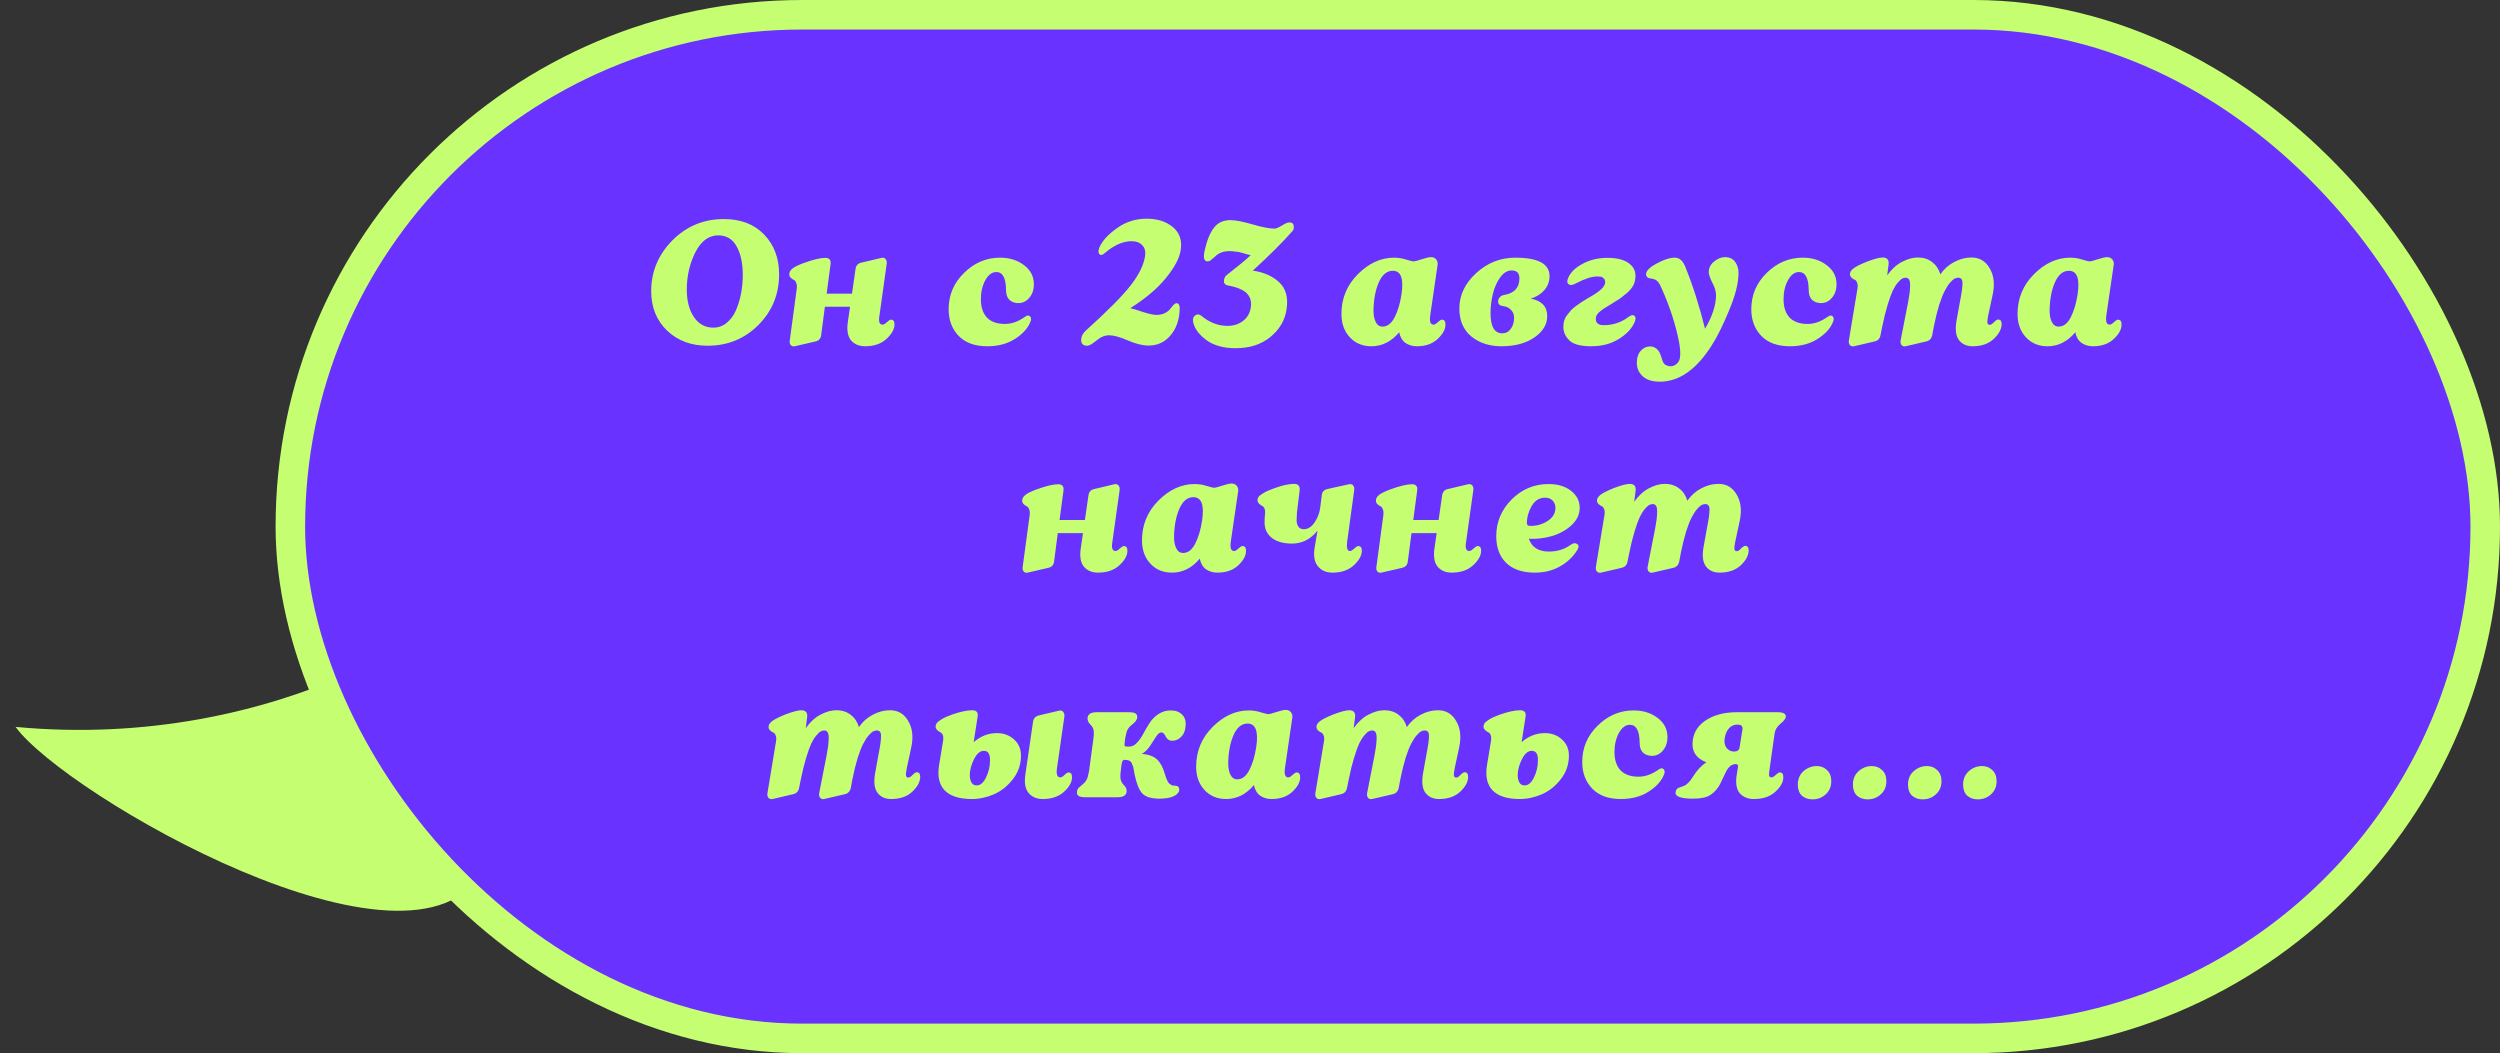 <svg width="254" height="107" viewBox="0 0 254 107" fill="none" xmlns="http://www.w3.org/2000/svg">
<rect x="0" y="0" width="254" height="107" fill="#333333" stroke="none"/>
<path d="M49.102 88.449C41.94 101.167 6.596 80.751 1.58 73.853C28.08 76.353 48.803 62.949 53.279 55C53.206 59.031 56.264 75.731 49.102 88.449Z" fill="#C5FF71"/>
<rect x="29.5" y="1.5" width="223" height="104" rx="52" fill="#6932FF" stroke="#C5FF71" stroke-width="3"/>
<path d="M71.939 35.126C70.259 35.138 68.873 34.628 67.781 33.596C66.701 32.552 66.161 31.214 66.161 29.582C66.161 27.602 66.875 25.886 68.303 24.434C69.743 22.982 71.489 22.256 73.541 22.256C75.257 22.256 76.619 22.778 77.627 23.822C78.647 24.866 79.157 26.216 79.157 27.872C79.157 29.888 78.461 31.598 77.069 33.002C75.677 34.406 73.967 35.114 71.939 35.126ZM72.479 33.29C72.983 33.29 73.433 33.128 73.829 32.804C74.225 32.48 74.537 32.06 74.765 31.544C74.993 31.016 75.167 30.446 75.287 29.834C75.407 29.222 75.467 28.592 75.467 27.944C75.467 26.744 75.257 25.772 74.837 25.028C74.429 24.284 73.805 23.912 72.965 23.912C72.005 23.912 71.231 24.488 70.643 25.64C70.067 26.792 69.779 28.052 69.779 29.42C69.779 30.56 70.019 31.49 70.499 32.21C70.991 32.93 71.651 33.29 72.479 33.29ZM90.522 32.48C90.762 32.48 90.882 32.636 90.882 32.948C90.882 33.44 90.606 33.938 90.054 34.442C89.514 34.934 88.794 35.18 87.894 35.18C87.282 35.18 86.802 34.976 86.454 34.568C86.118 34.148 86.016 33.512 86.148 32.66L86.364 31.166H83.808L83.43 34.064C83.382 34.412 83.184 34.622 82.836 34.694L80.748 35.18C80.58 35.216 80.442 35.174 80.334 35.054C80.238 34.934 80.208 34.772 80.244 34.568L80.946 29.366C80.982 29.102 80.964 28.892 80.892 28.736C80.832 28.568 80.748 28.466 80.64 28.43C80.532 28.382 80.43 28.31 80.334 28.214C80.238 28.118 80.19 27.998 80.19 27.854C80.19 27.662 80.286 27.482 80.478 27.314C80.682 27.134 81.078 26.936 81.666 26.72C82.626 26.372 83.352 26.198 83.844 26.198C84.264 26.198 84.444 26.414 84.384 26.846L83.988 29.834H86.562L86.922 27.332C86.97 26.972 87.168 26.756 87.516 26.684L89.568 26.198C89.748 26.162 89.886 26.204 89.982 26.324C90.078 26.444 90.114 26.6 90.09 26.792L89.352 32.066C89.244 32.678 89.352 32.984 89.676 32.984C89.796 32.984 89.94 32.9 90.108 32.732C90.288 32.564 90.426 32.48 90.522 32.48ZM100.306 35.18C99.058 35.18 98.091 34.832 97.407 34.136C96.724 33.428 96.382 32.522 96.382 31.418C96.382 29.978 96.903 28.748 97.948 27.728C98.992 26.696 100.21 26.18 101.602 26.18C102.562 26.18 103.372 26.432 104.032 26.936C104.692 27.428 105.028 28.058 105.04 28.826C105.052 29.414 104.89 29.9 104.554 30.284C104.218 30.668 103.798 30.836 103.294 30.788C102.574 30.692 102.214 30.248 102.214 29.456C102.202 28.244 101.872 27.638 101.224 27.638C100.792 27.638 100.42 27.914 100.108 28.466C99.808 29.018 99.657 29.666 99.657 30.41C99.657 31.202 99.862 31.82 100.27 32.264C100.69 32.696 101.302 32.912 102.106 32.912C102.778 32.912 103.444 32.678 104.104 32.21C104.344 32.03 104.53 32.012 104.662 32.156C104.794 32.288 104.788 32.504 104.644 32.804C104.368 33.428 103.846 33.98 103.078 34.46C102.31 34.94 101.386 35.18 100.306 35.18ZM119.964 25.37C119.856 26.186 119.358 27.14 118.47 28.232C117.594 29.312 116.382 30.338 114.834 31.31C115.11 31.37 115.548 31.502 116.148 31.706C116.748 31.898 117.198 31.994 117.498 31.994C117.822 31.994 118.104 31.934 118.344 31.814C118.596 31.682 118.776 31.544 118.884 31.4C118.992 31.256 119.1 31.124 119.208 31.004C119.328 30.872 119.436 30.806 119.532 30.806C119.772 30.806 119.88 31.028 119.856 31.472C119.808 32.552 119.49 33.428 118.902 34.1C118.326 34.772 117.594 35.108 116.706 35.108C116.094 35.108 115.386 34.934 114.582 34.586C113.79 34.238 113.154 34.064 112.674 34.064C112.242 34.064 111.816 34.244 111.396 34.604C110.976 34.952 110.664 35.126 110.46 35.126C110.052 35.126 109.848 34.934 109.848 34.55C109.848 34.178 110.028 33.836 110.388 33.524C112.596 31.532 114.108 30.002 114.924 28.934C115.752 27.854 116.226 26.864 116.346 25.964C116.406 25.532 116.31 25.184 116.058 24.92C115.806 24.644 115.446 24.506 114.978 24.506C114.09 24.506 113.178 24.908 112.242 25.712C112.014 25.928 111.834 25.964 111.702 25.82C111.57 25.676 111.57 25.448 111.702 25.136C111.99 24.476 112.578 23.828 113.466 23.192C114.366 22.544 115.38 22.22 116.508 22.22C117.588 22.22 118.47 22.502 119.154 23.066C119.838 23.63 120.108 24.398 119.964 25.37ZM131.28 23.516C130.248 24.68 128.916 26.006 127.284 27.494C128.424 27.662 129.324 28.064 129.984 28.7C130.644 29.324 130.89 30.218 130.722 31.382C130.566 32.51 130.02 33.458 129.084 34.226C128.16 34.994 126.978 35.378 125.538 35.378C124.29 35.378 123.282 35.09 122.514 34.514C121.758 33.926 121.326 33.314 121.218 32.678C121.17 32.378 121.248 32.162 121.452 32.03C121.656 31.898 121.866 31.922 122.082 32.102C122.886 32.774 123.768 33.11 124.728 33.11C125.328 33.11 125.85 32.942 126.294 32.606C126.738 32.27 127.002 31.802 127.086 31.202C127.17 30.65 127.038 30.188 126.69 29.816C126.342 29.444 125.676 29.168 124.692 28.988C124.452 28.928 124.338 28.772 124.35 28.52C124.374 28.268 124.47 28.076 124.638 27.944C125.826 27.02 126.636 26.348 127.068 25.928C126.996 25.916 126.852 25.88 126.636 25.82C126.42 25.748 126.24 25.694 126.096 25.658C125.964 25.622 125.784 25.592 125.556 25.568C125.328 25.532 125.106 25.514 124.89 25.514C124.362 25.514 123.918 25.664 123.558 25.964C123.498 26.012 123.426 26.078 123.342 26.162C123.258 26.234 123.192 26.288 123.144 26.324C123.108 26.36 123.06 26.402 123 26.45C122.94 26.486 122.886 26.516 122.838 26.54C122.79 26.552 122.742 26.558 122.694 26.558C122.334 26.558 122.232 26.198 122.388 25.478C122.616 24.446 122.928 23.672 123.324 23.156C123.72 22.628 124.284 22.364 125.016 22.364C125.508 22.364 126.252 22.508 127.248 22.796C128.244 23.084 128.988 23.228 129.48 23.228C129.648 23.228 129.9 23.126 130.236 22.922C130.572 22.706 130.824 22.598 130.992 22.598C131.268 22.598 131.418 22.718 131.442 22.958C131.478 23.198 131.424 23.384 131.28 23.516ZM146.856 32.948C146.868 33.44 146.604 33.938 146.064 34.442C145.536 34.934 144.834 35.18 143.958 35.18C143.514 35.18 143.124 35.066 142.788 34.838C142.464 34.598 142.254 34.238 142.158 33.758C141.366 34.706 140.424 35.18 139.332 35.18C138.432 35.18 137.7 34.874 137.136 34.262C136.572 33.65 136.29 32.864 136.29 31.904C136.29 30.32 136.848 28.97 137.964 27.854C139.08 26.738 140.304 26.18 141.636 26.18C142.068 26.18 142.482 26.246 142.878 26.378C143.286 26.498 143.526 26.558 143.598 26.558C143.73 26.558 144.012 26.486 144.444 26.342C144.888 26.198 145.2 26.126 145.38 26.126C145.62 26.126 145.8 26.204 145.92 26.36C146.04 26.516 146.088 26.69 146.064 26.882L145.308 32.066C145.224 32.678 145.338 32.984 145.65 32.984C145.77 32.984 145.914 32.9 146.082 32.732C146.262 32.564 146.4 32.48 146.496 32.48C146.736 32.48 146.856 32.636 146.856 32.948ZM140.466 33.182C140.958 33.182 141.366 32.87 141.69 32.246C142.014 31.622 142.248 30.842 142.392 29.906C142.632 28.31 142.338 27.512 141.51 27.512C140.91 27.512 140.436 27.902 140.088 28.682C139.752 29.45 139.572 30.38 139.548 31.472C139.536 31.964 139.608 32.372 139.764 32.696C139.92 33.02 140.154 33.182 140.466 33.182ZM152.626 35.18C151.366 35.192 150.322 34.862 149.494 34.19C148.678 33.518 148.27 32.57 148.27 31.346C148.27 29.99 148.84 28.79 149.98 27.746C151.12 26.702 152.446 26.18 153.958 26.18C156.274 26.18 157.432 26.804 157.432 28.052C157.432 28.604 157.252 29.084 156.892 29.492C156.544 29.888 156.088 30.17 155.524 30.338C156.64 30.554 157.198 31.148 157.198 32.12C157.198 32.96 156.766 33.68 155.902 34.28C155.05 34.868 153.958 35.168 152.626 35.18ZM152.626 33.866C152.986 33.866 153.274 33.716 153.49 33.416C153.718 33.116 153.832 32.732 153.832 32.264C153.832 31.964 153.73 31.706 153.526 31.49C153.334 31.274 153.058 31.142 152.698 31.094C152.374 31.058 152.212 30.908 152.212 30.644C152.2 30.488 152.254 30.344 152.374 30.212C152.494 30.068 152.656 29.984 152.86 29.96C153.868 29.78 154.372 29.222 154.372 28.286C154.372 27.746 154.108 27.476 153.58 27.476C153.148 27.476 152.758 27.716 152.41 28.196C152.074 28.664 151.828 29.222 151.672 29.87C151.516 30.518 151.438 31.166 151.438 31.814C151.438 33.182 151.834 33.866 152.626 33.866ZM161.645 35.18C160.589 35.18 159.857 34.982 159.449 34.586C159.041 34.19 158.837 33.728 158.837 33.2C158.837 32.984 158.867 32.774 158.927 32.57C158.987 32.366 159.089 32.174 159.233 31.994C159.377 31.802 159.509 31.64 159.629 31.508C159.749 31.376 159.929 31.226 160.169 31.058C160.409 30.89 160.589 30.764 160.709 30.68C160.841 30.596 161.045 30.47 161.321 30.302C161.609 30.134 161.795 30.026 161.879 29.978C162.683 29.486 163.085 29.054 163.085 28.682C163.085 28.502 163.031 28.364 162.923 28.268C162.827 28.172 162.731 28.118 162.635 28.106C162.551 28.094 162.431 28.088 162.275 28.088C161.723 28.088 161.003 28.322 160.115 28.79C159.791 28.97 159.545 29 159.377 28.88C159.209 28.76 159.191 28.55 159.323 28.25C159.551 27.686 160.037 27.206 160.781 26.81C161.525 26.402 162.365 26.198 163.301 26.198C164.225 26.198 164.933 26.366 165.425 26.702C165.917 27.026 166.163 27.464 166.163 28.016C166.163 28.352 166.097 28.664 165.965 28.952C165.833 29.228 165.599 29.51 165.263 29.798C164.927 30.074 164.681 30.266 164.525 30.374C164.381 30.47 164.075 30.662 163.607 30.95C163.103 31.238 162.731 31.49 162.491 31.706C162.251 31.91 162.131 32.138 162.131 32.39C162.131 32.822 162.401 33.038 162.941 33.038C163.889 33.038 164.741 32.75 165.497 32.174C165.749 31.994 165.941 31.97 166.073 32.102C166.205 32.222 166.205 32.432 166.073 32.732C165.797 33.38 165.263 33.95 164.471 34.442C163.691 34.934 162.749 35.18 161.645 35.18ZM175.248 26.126C175.716 26.126 176.064 26.288 176.292 26.612C176.52 26.924 176.634 27.296 176.634 27.728C176.634 28.748 176.316 30.014 175.68 31.526C175.056 33.038 174.474 34.214 173.934 35.054C172.374 37.538 170.604 38.78 168.624 38.78C167.88 38.78 167.31 38.6 166.914 38.24C166.506 37.88 166.302 37.418 166.302 36.854C166.302 36.326 166.44 35.918 166.716 35.63C166.98 35.342 167.292 35.198 167.652 35.198C167.88 35.198 168.09 35.27 168.282 35.414C168.474 35.57 168.612 35.768 168.696 36.008C168.72 36.068 168.756 36.17 168.804 36.314C168.852 36.458 168.882 36.56 168.894 36.62C168.918 36.68 168.954 36.758 169.002 36.854C169.062 36.95 169.122 37.016 169.182 37.052C169.242 37.088 169.32 37.124 169.416 37.16C169.512 37.196 169.626 37.214 169.758 37.214C169.962 37.214 170.154 37.136 170.334 36.98C170.514 36.836 170.628 36.638 170.676 36.386C170.748 36.002 170.718 35.444 170.586 34.712C170.238 32.948 169.644 31.13 168.804 29.258C168.636 28.874 168.48 28.628 168.336 28.52C168.192 28.4 167.976 28.322 167.688 28.286C167.532 28.274 167.418 28.226 167.346 28.142C167.274 28.046 167.238 27.956 167.238 27.872C167.238 27.524 167.598 27.158 168.318 26.774C169.038 26.378 169.65 26.18 170.154 26.18C170.61 26.18 170.958 26.468 171.198 27.044C171.966 28.916 172.644 31.034 173.232 33.398C173.976 32.138 174.348 30.998 174.348 29.978C174.348 29.606 174.222 29.186 173.97 28.718C173.73 28.238 173.61 27.878 173.61 27.638C173.61 27.218 173.79 26.864 174.15 26.576C174.51 26.276 174.876 26.126 175.248 26.126ZM181.856 35.18C180.608 35.18 179.642 34.832 178.958 34.136C178.274 33.428 177.932 32.522 177.932 31.418C177.932 29.978 178.454 28.748 179.498 27.728C180.542 26.696 181.76 26.18 183.152 26.18C184.112 26.18 184.922 26.432 185.582 26.936C186.242 27.428 186.578 28.058 186.59 28.826C186.602 29.414 186.44 29.9 186.104 30.284C185.768 30.668 185.348 30.836 184.844 30.788C184.124 30.692 183.764 30.248 183.764 29.456C183.752 28.244 183.422 27.638 182.774 27.638C182.342 27.638 181.97 27.914 181.658 28.466C181.358 29.018 181.208 29.666 181.208 30.41C181.208 31.202 181.412 31.82 181.82 32.264C182.24 32.696 182.852 32.912 183.656 32.912C184.328 32.912 184.994 32.678 185.654 32.21C185.894 32.03 186.08 32.012 186.212 32.156C186.344 32.288 186.338 32.504 186.194 32.804C185.918 33.428 185.396 33.98 184.628 34.46C183.86 34.94 182.936 35.18 181.856 35.18ZM203.006 32.462C203.246 32.462 203.366 32.612 203.366 32.912C203.366 33.428 203.096 33.938 202.556 34.442C202.028 34.934 201.314 35.18 200.414 35.18C199.814 35.18 199.352 34.97 199.028 34.55C198.716 34.13 198.632 33.488 198.776 32.624L199.118 30.716C199.31 29.756 199.4 29.102 199.388 28.754C199.388 28.394 199.244 28.214 198.956 28.214C198.848 28.214 198.728 28.244 198.596 28.304C198.476 28.364 198.32 28.502 198.128 28.718C197.948 28.922 197.768 29.198 197.588 29.546C197.408 29.882 197.216 30.368 197.012 31.004C196.82 31.64 196.64 32.372 196.472 33.2L196.31 34.082C196.226 34.418 196.022 34.622 195.698 34.694L193.61 35.18C193.43 35.216 193.292 35.174 193.196 35.054C193.1 34.934 193.07 34.772 193.106 34.568L193.862 30.716C193.982 30.08 194.048 29.582 194.06 29.222C194.084 28.85 194.06 28.592 193.988 28.448C193.916 28.292 193.79 28.214 193.61 28.214C193.502 28.214 193.388 28.244 193.268 28.304C193.148 28.364 192.998 28.502 192.818 28.718C192.638 28.922 192.464 29.198 192.296 29.546C192.14 29.882 191.966 30.368 191.774 31.004C191.582 31.628 191.402 32.36 191.234 33.2L191.054 34.082C190.982 34.418 190.778 34.622 190.442 34.694L188.372 35.18C188.192 35.216 188.048 35.174 187.94 35.054C187.844 34.934 187.814 34.772 187.85 34.568L188.714 29.348C188.762 29.084 188.75 28.874 188.678 28.718C188.618 28.55 188.528 28.448 188.408 28.412C188.3 28.364 188.198 28.292 188.102 28.196C188.006 28.1 187.958 27.98 187.958 27.836C187.958 27.656 188.066 27.476 188.282 27.296C188.498 27.116 188.954 26.882 189.65 26.594C190.418 26.306 190.958 26.162 191.27 26.162C191.726 26.162 191.93 26.39 191.882 26.846L191.738 27.98C192.182 27.356 192.68 26.9 193.232 26.612C193.796 26.312 194.336 26.162 194.852 26.162C195.428 26.162 195.914 26.318 196.31 26.63C196.706 26.93 196.982 27.344 197.138 27.872C197.522 27.32 197.996 26.9 198.56 26.612C199.124 26.312 199.706 26.162 200.306 26.162C201.11 26.162 201.722 26.522 202.142 27.242C202.574 27.95 202.682 28.832 202.466 29.888L201.998 32.066C201.926 32.426 201.902 32.672 201.926 32.804C201.95 32.936 202.028 33.002 202.16 33.002C202.28 33.002 202.424 32.912 202.592 32.732C202.772 32.552 202.91 32.462 203.006 32.462ZM215.549 32.948C215.561 33.44 215.297 33.938 214.757 34.442C214.229 34.934 213.527 35.18 212.651 35.18C212.207 35.18 211.817 35.066 211.481 34.838C211.157 34.598 210.947 34.238 210.851 33.758C210.059 34.706 209.117 35.18 208.025 35.18C207.125 35.18 206.393 34.874 205.829 34.262C205.265 33.65 204.983 32.864 204.983 31.904C204.983 30.32 205.541 28.97 206.657 27.854C207.773 26.738 208.997 26.18 210.329 26.18C210.761 26.18 211.175 26.246 211.571 26.378C211.979 26.498 212.219 26.558 212.291 26.558C212.423 26.558 212.705 26.486 213.137 26.342C213.581 26.198 213.893 26.126 214.073 26.126C214.313 26.126 214.493 26.204 214.613 26.36C214.733 26.516 214.781 26.69 214.757 26.882L214.001 32.066C213.917 32.678 214.031 32.984 214.343 32.984C214.463 32.984 214.607 32.9 214.775 32.732C214.955 32.564 215.093 32.48 215.189 32.48C215.429 32.48 215.549 32.636 215.549 32.948ZM209.159 33.182C209.651 33.182 210.059 32.87 210.383 32.246C210.707 31.622 210.941 30.842 211.085 29.906C211.325 28.31 211.031 27.512 210.203 27.512C209.603 27.512 209.129 27.902 208.781 28.682C208.445 29.45 208.265 30.38 208.241 31.472C208.229 31.964 208.301 32.372 208.457 32.696C208.613 33.02 208.847 33.182 209.159 33.182ZM114.186 55.48C114.426 55.48 114.546 55.636 114.546 55.948C114.546 56.44 114.27 56.938 113.718 57.442C113.178 57.934 112.458 58.18 111.558 58.18C110.946 58.18 110.466 57.976 110.118 57.568C109.782 57.148 109.68 56.512 109.812 55.66L110.028 54.166H107.472L107.094 57.064C107.046 57.412 106.848 57.622 106.5 57.694L104.412 58.18C104.244 58.216 104.106 58.174 103.998 58.054C103.902 57.934 103.872 57.772 103.908 57.568L104.61 52.366C104.646 52.102 104.628 51.892 104.556 51.736C104.496 51.568 104.412 51.466 104.304 51.43C104.196 51.382 104.094 51.31 103.998 51.214C103.902 51.118 103.854 50.998 103.854 50.854C103.854 50.662 103.95 50.482 104.142 50.314C104.346 50.134 104.742 49.936 105.33 49.72C106.29 49.372 107.016 49.198 107.508 49.198C107.928 49.198 108.108 49.414 108.048 49.846L107.652 52.834H110.226L110.586 50.332C110.634 49.972 110.832 49.756 111.18 49.684L113.232 49.198C113.412 49.162 113.55 49.204 113.646 49.324C113.742 49.444 113.778 49.6 113.754 49.792L113.016 55.066C112.908 55.678 113.016 55.984 113.34 55.984C113.46 55.984 113.604 55.9 113.772 55.732C113.952 55.564 114.09 55.48 114.186 55.48ZM126.593 55.948C126.605 56.44 126.341 56.938 125.801 57.442C125.273 57.934 124.571 58.18 123.695 58.18C123.251 58.18 122.861 58.066 122.525 57.838C122.201 57.598 121.991 57.238 121.895 56.758C121.103 57.706 120.161 58.18 119.069 58.18C118.169 58.18 117.437 57.874 116.873 57.262C116.309 56.65 116.027 55.864 116.027 54.904C116.027 53.32 116.585 51.97 117.701 50.854C118.817 49.738 120.041 49.18 121.373 49.18C121.805 49.18 122.219 49.246 122.615 49.378C123.023 49.498 123.263 49.558 123.335 49.558C123.467 49.558 123.749 49.486 124.181 49.342C124.625 49.198 124.937 49.126 125.117 49.126C125.357 49.126 125.537 49.204 125.657 49.36C125.777 49.516 125.825 49.69 125.801 49.882L125.045 55.066C124.961 55.678 125.075 55.984 125.387 55.984C125.507 55.984 125.651 55.9 125.819 55.732C125.999 55.564 126.137 55.48 126.233 55.48C126.473 55.48 126.593 55.636 126.593 55.948ZM120.203 56.182C120.695 56.182 121.103 55.87 121.427 55.246C121.751 54.622 121.985 53.842 122.129 52.906C122.369 51.31 122.075 50.512 121.247 50.512C120.647 50.512 120.173 50.902 119.825 51.682C119.489 52.45 119.309 53.38 119.285 54.472C119.273 54.964 119.345 55.372 119.501 55.696C119.657 56.02 119.891 56.182 120.203 56.182ZM135.374 58.18C134.75 58.18 134.258 57.964 133.898 57.532C133.538 57.1 133.43 56.452 133.574 55.588L133.862 53.914C133.154 54.79 132.29 55.228 131.27 55.228C130.406 55.228 129.722 55.036 129.218 54.652C128.726 54.256 128.48 53.734 128.48 53.086C128.48 52.834 128.492 52.576 128.516 52.312C128.588 51.82 128.48 51.508 128.192 51.376C127.904 51.208 127.76 51.028 127.76 50.836C127.76 50.716 127.79 50.608 127.85 50.512C127.91 50.404 128.072 50.272 128.336 50.116C128.6 49.948 128.972 49.78 129.452 49.612C130.268 49.312 130.946 49.162 131.486 49.162C131.906 49.162 132.092 49.39 132.044 49.846L131.774 52.042C131.762 52.282 131.75 52.534 131.738 52.798C131.726 53.062 131.78 53.29 131.9 53.482C132.02 53.674 132.206 53.77 132.458 53.77C132.878 53.77 133.244 53.542 133.556 53.086C133.868 52.63 134.06 52.132 134.132 51.592L134.294 50.296C134.33 49.972 134.522 49.768 134.87 49.684L137.066 49.198C137.246 49.162 137.384 49.204 137.48 49.324C137.576 49.444 137.612 49.6 137.588 49.792L136.868 55.066C136.796 55.678 136.892 55.984 137.156 55.984C137.276 55.984 137.42 55.9 137.588 55.732C137.768 55.564 137.906 55.48 138.002 55.48C138.242 55.48 138.362 55.636 138.362 55.948C138.362 56.44 138.086 56.938 137.534 57.442C136.994 57.934 136.274 58.18 135.374 58.18ZM150.123 55.48C150.363 55.48 150.483 55.636 150.483 55.948C150.483 56.44 150.207 56.938 149.655 57.442C149.115 57.934 148.395 58.18 147.495 58.18C146.883 58.18 146.403 57.976 146.055 57.568C145.719 57.148 145.617 56.512 145.749 55.66L145.965 54.166H143.409L143.031 57.064C142.983 57.412 142.785 57.622 142.437 57.694L140.349 58.18C140.181 58.216 140.043 58.174 139.935 58.054C139.839 57.934 139.809 57.772 139.845 57.568L140.547 52.366C140.583 52.102 140.565 51.892 140.493 51.736C140.433 51.568 140.349 51.466 140.241 51.43C140.133 51.382 140.031 51.31 139.935 51.214C139.839 51.118 139.791 50.998 139.791 50.854C139.791 50.662 139.887 50.482 140.079 50.314C140.283 50.134 140.679 49.936 141.267 49.72C142.227 49.372 142.953 49.198 143.445 49.198C143.865 49.198 144.045 49.414 143.985 49.846L143.589 52.834H146.163L146.523 50.332C146.571 49.972 146.769 49.756 147.117 49.684L149.169 49.198C149.349 49.162 149.487 49.204 149.583 49.324C149.679 49.444 149.715 49.6 149.691 49.792L148.953 55.066C148.845 55.678 148.953 55.984 149.277 55.984C149.397 55.984 149.541 55.9 149.709 55.732C149.889 55.564 150.027 55.48 150.123 55.48ZM159.579 55.354C159.831 55.174 160.047 55.144 160.227 55.264C160.419 55.384 160.431 55.582 160.263 55.858C159.855 56.542 159.273 57.1 158.517 57.532C157.773 57.964 156.915 58.18 155.943 58.18C154.683 58.18 153.711 57.85 153.027 57.19C152.355 56.53 152.019 55.624 152.019 54.472C152.019 53.044 152.535 51.808 153.567 50.764C154.611 49.708 155.865 49.18 157.329 49.18C158.289 49.18 159.057 49.414 159.633 49.882C160.209 50.338 160.497 50.908 160.497 51.592C160.497 52.264 160.215 52.858 159.651 53.374C159.099 53.878 158.433 54.244 157.653 54.472C156.885 54.688 156.111 54.778 155.331 54.742C155.631 55.606 156.309 56.038 157.365 56.038C158.217 56.038 158.955 55.81 159.579 55.354ZM156.987 50.566C156.399 50.566 155.943 50.848 155.619 51.412C155.295 51.976 155.133 52.558 155.133 53.158C155.133 53.338 155.235 53.428 155.439 53.428C156.075 53.452 156.669 53.29 157.221 52.942C157.785 52.582 158.055 52.114 158.031 51.538C158.019 51.274 157.923 51.046 157.743 50.854C157.563 50.662 157.311 50.566 156.987 50.566ZM177.303 55.462C177.543 55.462 177.663 55.612 177.663 55.912C177.663 56.428 177.393 56.938 176.853 57.442C176.325 57.934 175.611 58.18 174.711 58.18C174.111 58.18 173.649 57.97 173.325 57.55C173.013 57.13 172.929 56.488 173.073 55.624L173.415 53.716C173.607 52.756 173.697 52.102 173.685 51.754C173.685 51.394 173.541 51.214 173.253 51.214C173.145 51.214 173.025 51.244 172.893 51.304C172.773 51.364 172.617 51.502 172.425 51.718C172.245 51.922 172.065 52.198 171.885 52.546C171.705 52.882 171.513 53.368 171.309 54.004C171.117 54.64 170.937 55.372 170.769 56.2L170.607 57.082C170.523 57.418 170.319 57.622 169.995 57.694L167.907 58.18C167.727 58.216 167.589 58.174 167.493 58.054C167.397 57.934 167.367 57.772 167.403 57.568L168.159 53.716C168.279 53.08 168.345 52.582 168.357 52.222C168.381 51.85 168.357 51.592 168.285 51.448C168.213 51.292 168.087 51.214 167.907 51.214C167.799 51.214 167.685 51.244 167.565 51.304C167.445 51.364 167.295 51.502 167.115 51.718C166.935 51.922 166.761 52.198 166.593 52.546C166.437 52.882 166.263 53.368 166.071 54.004C165.879 54.628 165.699 55.36 165.531 56.2L165.351 57.082C165.279 57.418 165.075 57.622 164.739 57.694L162.669 58.18C162.489 58.216 162.345 58.174 162.237 58.054C162.141 57.934 162.111 57.772 162.147 57.568L163.011 52.348C163.059 52.084 163.047 51.874 162.975 51.718C162.915 51.55 162.825 51.448 162.705 51.412C162.597 51.364 162.495 51.292 162.399 51.196C162.303 51.1 162.255 50.98 162.255 50.836C162.255 50.656 162.363 50.476 162.579 50.296C162.795 50.116 163.251 49.882 163.947 49.594C164.715 49.306 165.255 49.162 165.567 49.162C166.023 49.162 166.227 49.39 166.179 49.846L166.035 50.98C166.479 50.356 166.977 49.9 167.529 49.612C168.093 49.312 168.633 49.162 169.149 49.162C169.725 49.162 170.211 49.318 170.607 49.63C171.003 49.93 171.279 50.344 171.435 50.872C171.819 50.32 172.293 49.9 172.857 49.612C173.421 49.312 174.003 49.162 174.603 49.162C175.407 49.162 176.019 49.522 176.439 50.242C176.871 50.95 176.979 51.832 176.763 52.888L176.295 55.066C176.223 55.426 176.199 55.672 176.223 55.804C176.247 55.936 176.325 56.002 176.457 56.002C176.577 56.002 176.721 55.912 176.889 55.732C177.069 55.552 177.207 55.462 177.303 55.462ZM93.133 78.462C93.373 78.462 93.493 78.612 93.493 78.912C93.493 79.428 93.223 79.938 92.683 80.442C92.155 80.934 91.441 81.18 90.541 81.18C89.941 81.18 89.479 80.97 89.155 80.55C88.843 80.13 88.759 79.488 88.903 78.624L89.245 76.716C89.437 75.756 89.527 75.102 89.515 74.754C89.515 74.394 89.371 74.214 89.083 74.214C88.975 74.214 88.855 74.244 88.723 74.304C88.603 74.364 88.447 74.502 88.255 74.718C88.075 74.922 87.895 75.198 87.715 75.546C87.535 75.882 87.343 76.368 87.139 77.004C86.947 77.64 86.767 78.372 86.599 79.2L86.437 80.082C86.353 80.418 86.149 80.622 85.825 80.694L83.737 81.18C83.557 81.216 83.419 81.174 83.323 81.054C83.227 80.934 83.197 80.772 83.233 80.568L83.989 76.716C84.109 76.08 84.175 75.582 84.187 75.222C84.211 74.85 84.187 74.592 84.115 74.448C84.043 74.292 83.917 74.214 83.737 74.214C83.629 74.214 83.515 74.244 83.395 74.304C83.275 74.364 83.125 74.502 82.945 74.718C82.765 74.922 82.591 75.198 82.423 75.546C82.267 75.882 82.093 76.368 81.901 77.004C81.709 77.628 81.529 78.36 81.361 79.2L81.181 80.082C81.109 80.418 80.905 80.622 80.569 80.694L78.499 81.18C78.319 81.216 78.175 81.174 78.067 81.054C77.971 80.934 77.941 80.772 77.977 80.568L78.841 75.348C78.889 75.084 78.877 74.874 78.805 74.718C78.745 74.55 78.655 74.448 78.535 74.412C78.427 74.364 78.325 74.292 78.229 74.196C78.133 74.1 78.085 73.98 78.085 73.836C78.085 73.656 78.193 73.476 78.409 73.296C78.625 73.116 79.081 72.882 79.777 72.594C80.545 72.306 81.085 72.162 81.397 72.162C81.853 72.162 82.057 72.39 82.009 72.846L81.865 73.98C82.309 73.356 82.807 72.9 83.359 72.612C83.923 72.312 84.463 72.162 84.979 72.162C85.555 72.162 86.041 72.318 86.437 72.63C86.833 72.93 87.109 73.344 87.265 73.872C87.649 73.32 88.123 72.9 88.687 72.612C89.251 72.312 89.833 72.162 90.433 72.162C91.237 72.162 91.849 72.522 92.269 73.242C92.701 73.95 92.809 74.832 92.593 75.888L92.125 78.066C92.053 78.426 92.029 78.672 92.053 78.804C92.077 78.936 92.155 79.002 92.287 79.002C92.407 79.002 92.551 78.912 92.719 78.732C92.899 78.552 93.037 78.462 93.133 78.462ZM101.284 74.484C101.98 74.484 102.562 74.7 103.03 75.132C103.498 75.552 103.732 76.098 103.732 76.77C103.732 77.658 103.462 78.45 102.922 79.146C102.394 79.842 101.752 80.358 100.996 80.694C100.252 81.018 99.496 81.18 98.728 81.18C97.48 81.18 96.568 80.892 95.992 80.316C95.416 79.728 95.224 78.858 95.416 77.706L95.812 75.312C95.896 74.808 95.788 74.496 95.488 74.376C95.2 74.208 95.056 74.028 95.056 73.836C95.056 73.716 95.086 73.608 95.146 73.512C95.206 73.404 95.368 73.266 95.632 73.098C95.896 72.93 96.268 72.762 96.748 72.594C97.576 72.306 98.254 72.162 98.782 72.162C99.226 72.162 99.406 72.39 99.322 72.846L98.926 75.402C99.634 74.79 100.42 74.484 101.284 74.484ZM108.916 78.948C108.928 79.44 108.658 79.938 108.106 80.442C107.566 80.934 106.846 81.18 105.946 81.18C105.334 81.18 104.854 80.976 104.506 80.568C104.158 80.148 104.05 79.512 104.182 78.66L104.956 73.332C105.004 72.984 105.208 72.768 105.568 72.684L107.62 72.198C107.788 72.162 107.92 72.204 108.016 72.324C108.124 72.444 108.166 72.6 108.142 72.792L107.386 78.066C107.302 78.678 107.416 78.984 107.728 78.984C107.848 78.984 107.992 78.9 108.16 78.732C108.328 78.564 108.46 78.48 108.556 78.48C108.796 78.48 108.916 78.636 108.916 78.948ZM100.582 77.274C100.606 76.614 100.396 76.284 99.952 76.284C99.568 76.284 99.232 76.578 98.944 77.166C98.656 77.754 98.518 78.312 98.53 78.84C98.542 79.116 98.608 79.35 98.728 79.542C98.848 79.722 99.022 79.806 99.25 79.794C99.61 79.794 99.922 79.524 100.186 78.984C100.45 78.444 100.582 77.874 100.582 77.274ZM117.81 81.144C116.97 81.144 116.382 80.964 116.046 80.604C115.722 80.244 115.464 79.596 115.272 78.66C115.26 78.588 115.236 78.456 115.2 78.264C115.176 78.072 115.146 77.934 115.11 77.85C115.086 77.766 115.044 77.664 114.984 77.544C114.924 77.412 114.834 77.322 114.714 77.274C114.606 77.226 114.462 77.202 114.282 77.202C114.174 77.202 114.096 77.238 114.048 77.31C114.012 77.37 113.976 77.514 113.94 77.742L113.868 78.354C113.832 78.594 113.82 78.804 113.832 78.984C113.844 79.272 113.958 79.53 114.174 79.758C114.402 79.974 114.498 80.208 114.462 80.46C114.414 80.82 114.102 81 113.526 81H110.286C109.962 81 109.734 80.958 109.602 80.874C109.458 80.79 109.398 80.64 109.422 80.424C109.446 80.232 109.53 80.082 109.674 79.974C109.806 79.854 109.956 79.722 110.124 79.578C110.292 79.422 110.418 79.224 110.502 78.984C110.574 78.672 110.622 78.462 110.646 78.354L111.096 75.006C111.132 74.766 111.144 74.55 111.132 74.358C111.12 74.07 111 73.818 110.772 73.602C110.556 73.386 110.466 73.152 110.502 72.9C110.55 72.54 110.862 72.36 111.438 72.36H114.678C115.002 72.36 115.23 72.402 115.362 72.486C115.506 72.57 115.566 72.714 115.542 72.918C115.506 73.146 115.338 73.374 115.038 73.602C114.75 73.818 114.558 74.07 114.462 74.358C114.378 74.73 114.33 74.946 114.318 75.006L114.264 75.492C114.24 75.66 114.246 75.762 114.282 75.798C114.318 75.834 114.414 75.852 114.57 75.852H114.75C115.026 75.852 115.278 75.726 115.506 75.474C115.746 75.222 115.962 74.916 116.154 74.556C116.346 74.196 116.556 73.836 116.784 73.476C117.012 73.116 117.312 72.81 117.684 72.558C118.056 72.306 118.482 72.18 118.962 72.18C119.454 72.18 119.844 72.33 120.132 72.63C120.42 72.93 120.522 73.356 120.438 73.908C120.39 74.328 120.234 74.658 119.97 74.898C119.718 75.138 119.43 75.258 119.106 75.258C118.938 75.258 118.794 75.216 118.674 75.132C118.566 75.036 118.488 74.94 118.44 74.844C118.404 74.736 118.344 74.64 118.26 74.556C118.188 74.46 118.098 74.412 117.99 74.412C117.822 74.412 117.648 74.55 117.468 74.826C117.3 75.102 117.09 75.426 116.838 75.798C116.586 76.17 116.31 76.434 116.01 76.59C116.706 76.65 117.222 76.842 117.558 77.166C117.894 77.478 118.152 77.952 118.332 78.588C118.416 78.876 118.5 79.11 118.584 79.29C118.668 79.47 118.764 79.596 118.872 79.668C118.98 79.74 119.064 79.788 119.124 79.812C119.196 79.824 119.304 79.83 119.448 79.83C119.712 79.854 119.832 80.01 119.808 80.298C119.772 80.538 119.574 80.742 119.214 80.91C118.866 81.066 118.398 81.144 117.81 81.144ZM132.096 78.948C132.108 79.44 131.844 79.938 131.304 80.442C130.776 80.934 130.074 81.18 129.198 81.18C128.754 81.18 128.364 81.066 128.028 80.838C127.704 80.598 127.494 80.238 127.398 79.758C126.606 80.706 125.664 81.18 124.572 81.18C123.672 81.18 122.94 80.874 122.376 80.262C121.812 79.65 121.53 78.864 121.53 77.904C121.53 76.32 122.088 74.97 123.204 73.854C124.32 72.738 125.544 72.18 126.876 72.18C127.308 72.18 127.722 72.246 128.118 72.378C128.526 72.498 128.766 72.558 128.838 72.558C128.97 72.558 129.252 72.486 129.684 72.342C130.128 72.198 130.44 72.126 130.62 72.126C130.86 72.126 131.04 72.204 131.16 72.36C131.28 72.516 131.328 72.69 131.304 72.882L130.548 78.066C130.464 78.678 130.578 78.984 130.89 78.984C131.01 78.984 131.154 78.9 131.322 78.732C131.502 78.564 131.64 78.48 131.736 78.48C131.976 78.48 132.096 78.636 132.096 78.948ZM125.706 79.182C126.198 79.182 126.606 78.87 126.93 78.246C127.254 77.622 127.488 76.842 127.632 75.906C127.872 74.31 127.578 73.512 126.75 73.512C126.15 73.512 125.676 73.902 125.328 74.682C124.992 75.45 124.812 76.38 124.788 77.472C124.776 77.964 124.848 78.372 125.004 78.696C125.16 79.02 125.394 79.182 125.706 79.182ZM148.802 78.462C149.042 78.462 149.162 78.612 149.162 78.912C149.162 79.428 148.892 79.938 148.352 80.442C147.824 80.934 147.11 81.18 146.21 81.18C145.61 81.18 145.148 80.97 144.824 80.55C144.512 80.13 144.428 79.488 144.572 78.624L144.914 76.716C145.106 75.756 145.196 75.102 145.184 74.754C145.184 74.394 145.04 74.214 144.752 74.214C144.644 74.214 144.524 74.244 144.392 74.304C144.272 74.364 144.116 74.502 143.924 74.718C143.744 74.922 143.564 75.198 143.384 75.546C143.204 75.882 143.012 76.368 142.808 77.004C142.616 77.64 142.436 78.372 142.268 79.2L142.106 80.082C142.022 80.418 141.818 80.622 141.494 80.694L139.406 81.18C139.226 81.216 139.088 81.174 138.992 81.054C138.896 80.934 138.866 80.772 138.902 80.568L139.658 76.716C139.778 76.08 139.844 75.582 139.856 75.222C139.88 74.85 139.856 74.592 139.784 74.448C139.712 74.292 139.586 74.214 139.406 74.214C139.298 74.214 139.184 74.244 139.064 74.304C138.944 74.364 138.794 74.502 138.614 74.718C138.434 74.922 138.26 75.198 138.092 75.546C137.936 75.882 137.762 76.368 137.57 77.004C137.378 77.628 137.198 78.36 137.03 79.2L136.85 80.082C136.778 80.418 136.574 80.622 136.238 80.694L134.168 81.18C133.988 81.216 133.844 81.174 133.736 81.054C133.64 80.934 133.61 80.772 133.646 80.568L134.51 75.348C134.558 75.084 134.546 74.874 134.474 74.718C134.414 74.55 134.324 74.448 134.204 74.412C134.096 74.364 133.994 74.292 133.898 74.196C133.802 74.1 133.754 73.98 133.754 73.836C133.754 73.656 133.862 73.476 134.078 73.296C134.294 73.116 134.75 72.882 135.446 72.594C136.214 72.306 136.754 72.162 137.066 72.162C137.522 72.162 137.726 72.39 137.678 72.846L137.534 73.98C137.978 73.356 138.476 72.9 139.028 72.612C139.592 72.312 140.132 72.162 140.648 72.162C141.224 72.162 141.71 72.318 142.106 72.63C142.502 72.93 142.778 73.344 142.934 73.872C143.318 73.32 143.792 72.9 144.356 72.612C144.92 72.312 145.502 72.162 146.102 72.162C146.906 72.162 147.518 72.522 147.938 73.242C148.37 73.95 148.478 74.832 148.262 75.888L147.794 78.066C147.722 78.426 147.698 78.672 147.722 78.804C147.746 78.936 147.824 79.002 147.956 79.002C148.076 79.002 148.22 78.912 148.388 78.732C148.568 78.552 148.706 78.462 148.802 78.462ZM156.953 74.484C157.649 74.484 158.231 74.7 158.699 75.132C159.167 75.552 159.401 76.098 159.401 76.77C159.401 77.658 159.131 78.45 158.591 79.146C158.063 79.842 157.421 80.358 156.665 80.694C155.921 81.018 155.165 81.18 154.397 81.18C153.149 81.18 152.237 80.892 151.661 80.316C151.085 79.728 150.893 78.858 151.085 77.706L151.481 75.312C151.565 74.808 151.457 74.496 151.157 74.376C150.869 74.208 150.725 74.028 150.725 73.836C150.725 73.716 150.755 73.608 150.815 73.512C150.875 73.404 151.037 73.266 151.301 73.098C151.565 72.93 151.937 72.762 152.417 72.594C153.245 72.306 153.923 72.162 154.451 72.162C154.895 72.162 155.075 72.39 154.991 72.846L154.595 75.402C155.303 74.79 156.089 74.484 156.953 74.484ZM156.251 77.274C156.275 76.614 156.065 76.284 155.621 76.284C155.237 76.284 154.901 76.578 154.613 77.166C154.325 77.754 154.187 78.312 154.199 78.84C154.211 79.116 154.277 79.35 154.397 79.542C154.517 79.722 154.691 79.806 154.919 79.794C155.279 79.794 155.591 79.524 155.855 78.984C156.119 78.444 156.251 77.874 156.251 77.274ZM164.679 81.18C163.431 81.18 162.465 80.832 161.781 80.136C161.097 79.428 160.755 78.522 160.755 77.418C160.755 75.978 161.277 74.748 162.321 73.728C163.365 72.696 164.583 72.18 165.975 72.18C166.935 72.18 167.745 72.432 168.405 72.936C169.065 73.428 169.401 74.058 169.413 74.826C169.425 75.414 169.263 75.9 168.927 76.284C168.591 76.668 168.171 76.836 167.667 76.788C166.947 76.692 166.587 76.248 166.587 75.456C166.575 74.244 166.245 73.638 165.597 73.638C165.165 73.638 164.793 73.914 164.481 74.466C164.181 75.018 164.031 75.666 164.031 76.41C164.031 77.202 164.235 77.82 164.643 78.264C165.063 78.696 165.675 78.912 166.479 78.912C167.151 78.912 167.817 78.678 168.477 78.21C168.717 78.03 168.903 78.012 169.035 78.156C169.167 78.288 169.161 78.504 169.017 78.804C168.741 79.428 168.219 79.98 167.451 80.46C166.683 80.94 165.759 81.18 164.679 81.18ZM178.197 81.18C177.573 81.18 177.087 80.976 176.739 80.568C176.403 80.148 176.313 79.494 176.469 78.606L176.577 77.958C176.625 77.742 176.541 77.634 176.325 77.634C176.229 77.634 176.157 77.646 176.109 77.67C175.965 77.706 175.827 77.79 175.695 77.922C175.575 78.054 175.479 78.186 175.407 78.318C175.347 78.45 175.245 78.66 175.101 78.948C174.969 79.236 174.861 79.464 174.777 79.632C174.525 80.112 174.201 80.484 173.805 80.748C173.421 81.012 172.827 81.144 172.023 81.144C170.763 81.144 170.169 80.922 170.241 80.478C170.277 80.202 170.445 80.034 170.745 79.974C170.961 79.902 171.105 79.848 171.177 79.812C171.249 79.776 171.363 79.686 171.519 79.542C171.675 79.398 171.837 79.188 172.005 78.912C172.413 78.252 172.869 77.766 173.373 77.454C172.293 77.034 171.831 76.284 171.987 75.204C172.107 74.328 172.575 73.638 173.391 73.134C174.207 72.618 175.239 72.36 176.487 72.36H180.591C181.191 72.36 181.473 72.522 181.437 72.846C181.413 73.026 181.227 73.26 180.879 73.548C180.543 73.836 180.351 74.154 180.303 74.502L179.799 78.066C179.739 78.438 179.721 78.684 179.745 78.804C179.769 78.924 179.847 78.984 179.979 78.984C180.099 78.984 180.243 78.9 180.411 78.732C180.591 78.564 180.729 78.48 180.825 78.48C181.065 78.48 181.185 78.636 181.185 78.948C181.197 79.44 180.927 79.938 180.375 80.442C179.835 80.934 179.109 81.18 178.197 81.18ZM176.145 76.356C176.349 76.356 176.493 76.32 176.577 76.248C176.673 76.176 176.733 76.044 176.757 75.852L176.991 74.358C177.051 74.142 177.057 73.968 177.009 73.836C176.961 73.692 176.799 73.62 176.523 73.62C176.187 73.62 175.905 73.74 175.677 73.98C175.449 74.22 175.299 74.568 175.227 75.024C175.167 75.432 175.233 75.756 175.425 75.996C175.629 76.236 175.869 76.356 176.145 76.356ZM184.15 81.216C183.718 81.216 183.358 81.09 183.07 80.838C182.794 80.574 182.656 80.202 182.656 79.722C182.656 79.158 182.848 78.702 183.232 78.354C183.628 78.006 184.078 77.832 184.582 77.832C185.002 77.832 185.35 77.97 185.626 78.246C185.914 78.51 186.058 78.882 186.058 79.362C186.058 79.926 185.866 80.376 185.482 80.712C185.11 81.048 184.666 81.216 184.15 81.216ZM189.748 81.216C189.316 81.216 188.956 81.09 188.668 80.838C188.392 80.574 188.254 80.202 188.254 79.722C188.254 79.158 188.446 78.702 188.83 78.354C189.226 78.006 189.676 77.832 190.18 77.832C190.6 77.832 190.948 77.97 191.224 78.246C191.512 78.51 191.656 78.882 191.656 79.362C191.656 79.926 191.464 80.376 191.08 80.712C190.708 81.048 190.264 81.216 189.748 81.216ZM195.346 81.216C194.914 81.216 194.554 81.09 194.266 80.838C193.99 80.574 193.852 80.202 193.852 79.722C193.852 79.158 194.044 78.702 194.428 78.354C194.824 78.006 195.274 77.832 195.778 77.832C196.198 77.832 196.546 77.97 196.822 78.246C197.11 78.51 197.254 78.882 197.254 79.362C197.254 79.926 197.062 80.376 196.678 80.712C196.306 81.048 195.862 81.216 195.346 81.216ZM200.945 81.216C200.513 81.216 200.153 81.09 199.865 80.838C199.589 80.574 199.451 80.202 199.451 79.722C199.451 79.158 199.643 78.702 200.027 78.354C200.423 78.006 200.873 77.832 201.377 77.832C201.797 77.832 202.145 77.97 202.421 78.246C202.709 78.51 202.853 78.882 202.853 79.362C202.853 79.926 202.661 80.376 202.277 80.712C201.905 81.048 201.461 81.216 200.945 81.216Z" fill="#C5FF71"/>
</svg>
